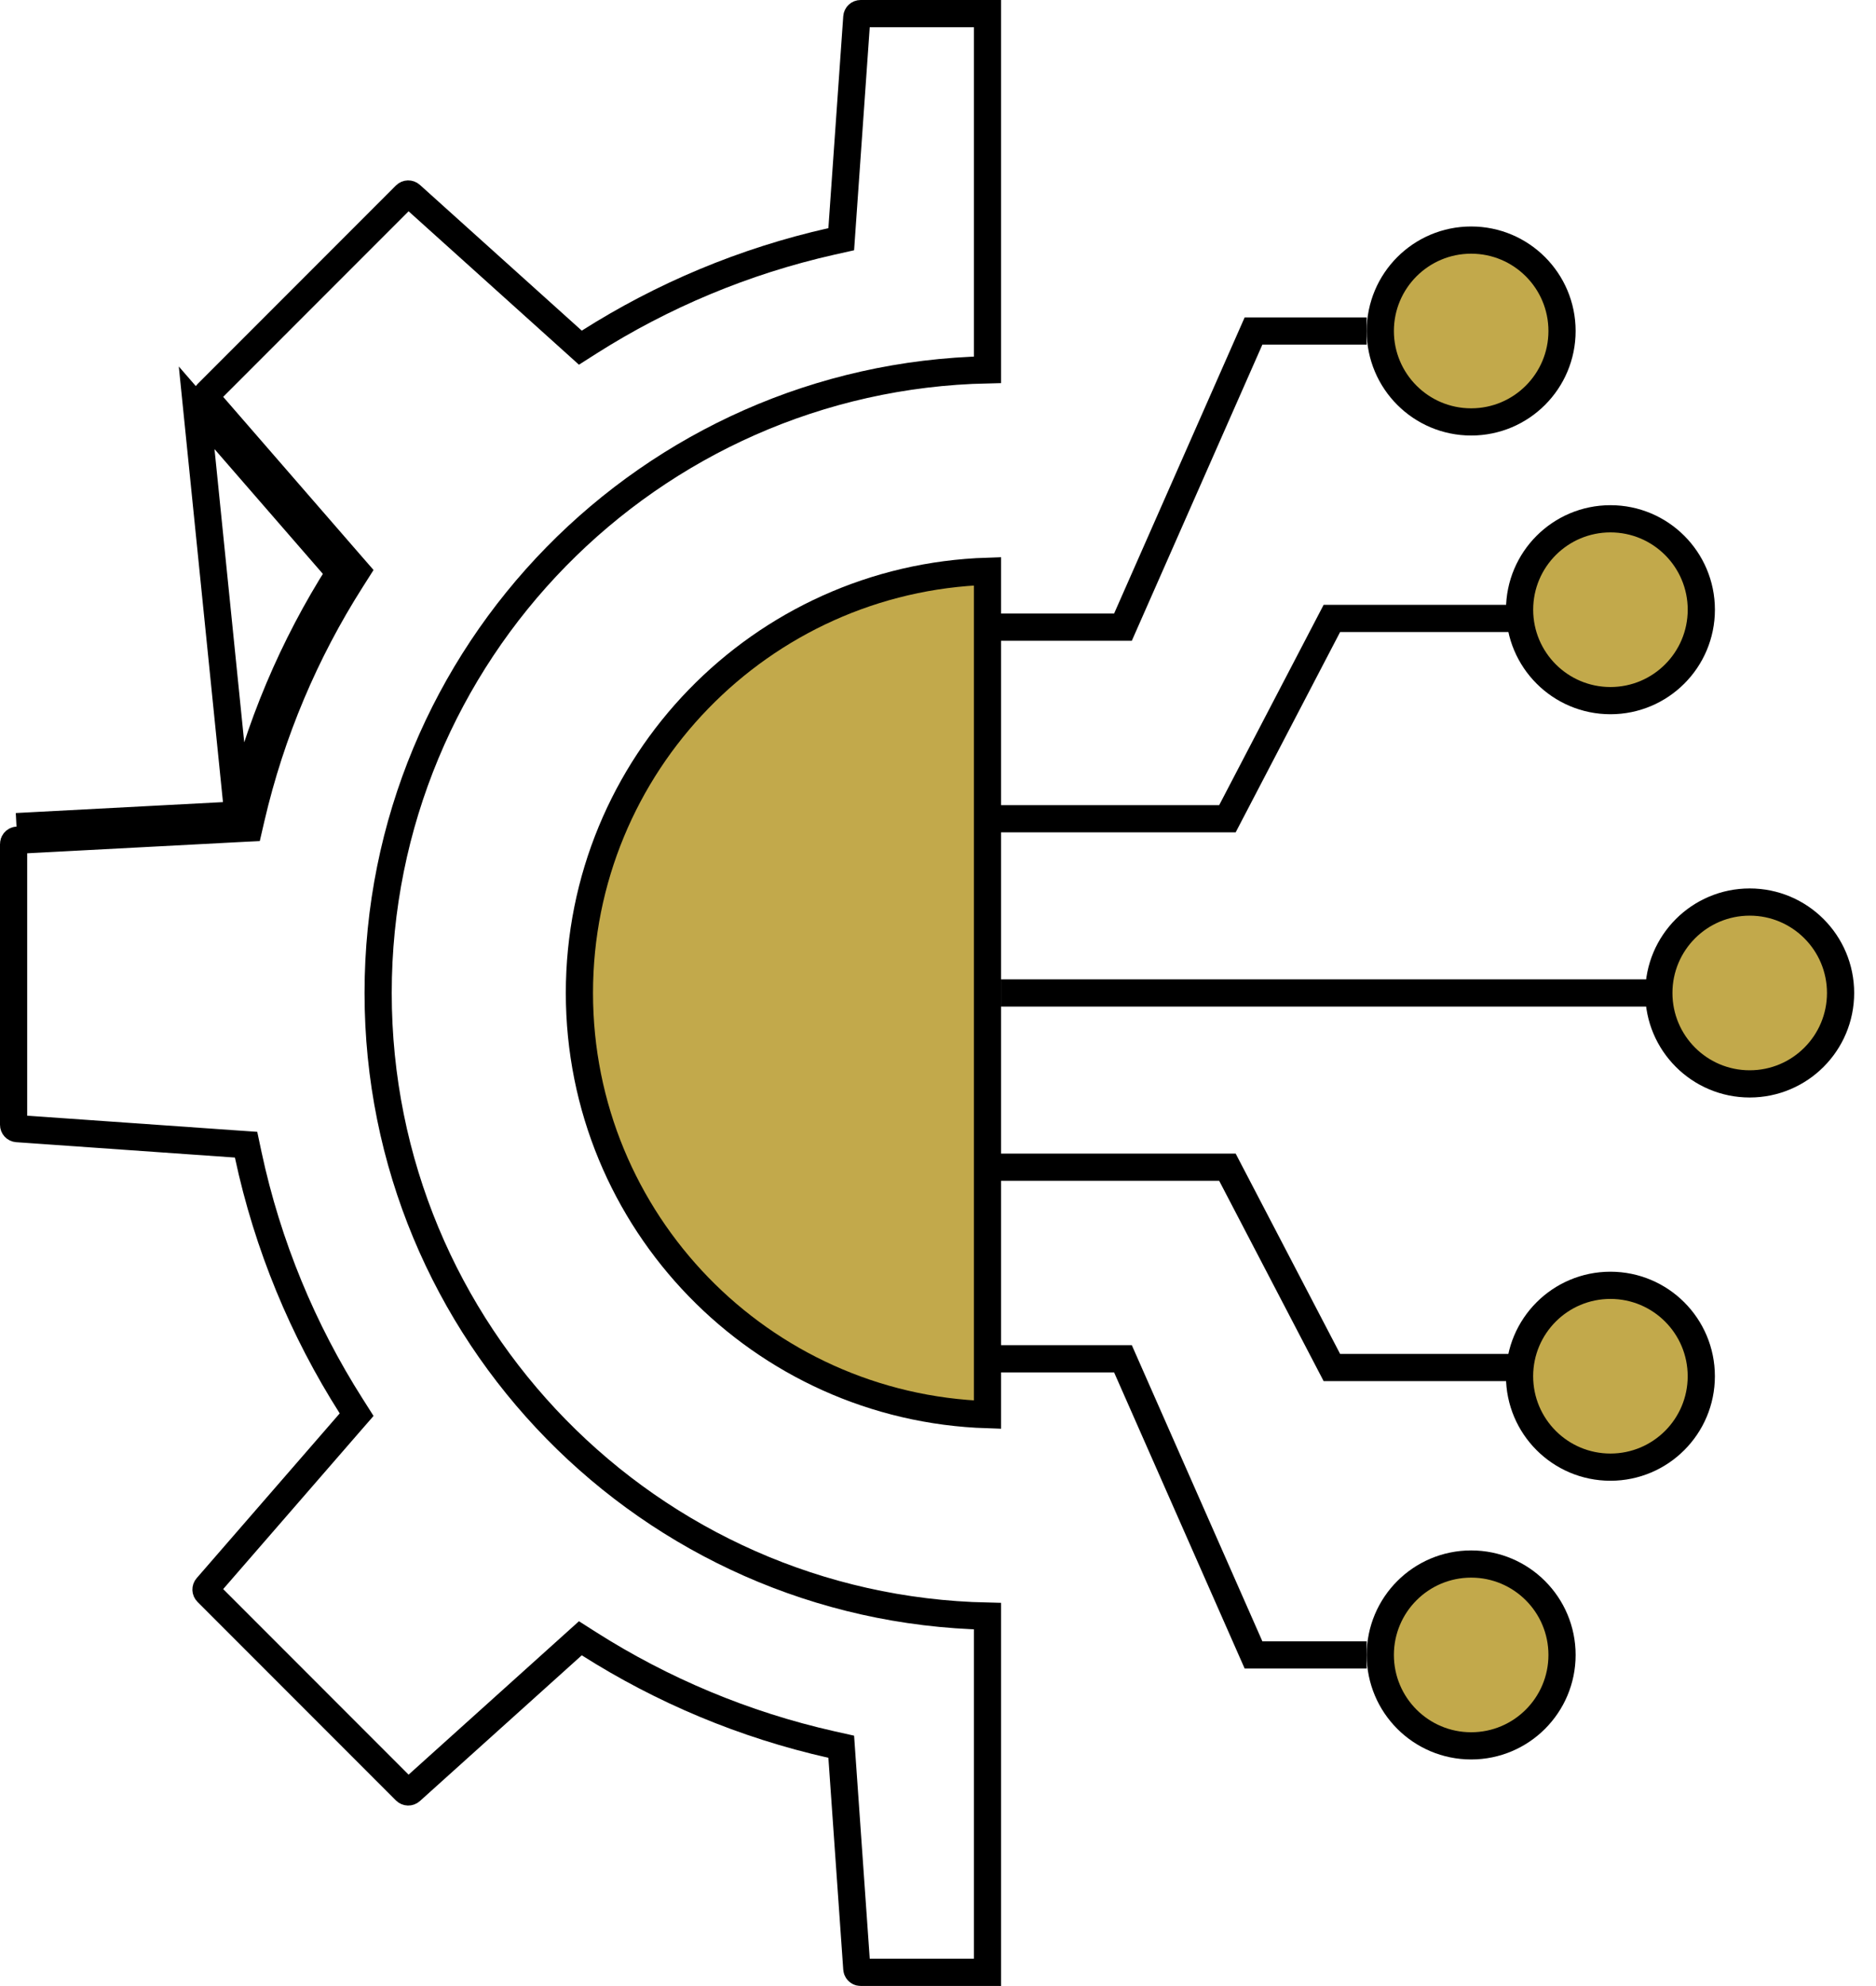 <svg width="69" height="73" viewBox="0 0 69 73" fill="none" xmlns="http://www.w3.org/2000/svg">
<path d="M8.751 29.956C9.496 26.747 10.777 23.744 12.495 21.046L7.233 14.99L8.751 29.956ZM8.751 29.956L0.607 30.385L8.751 29.956ZM31.654 0.5H36.32V13.593C23.897 13.859 13.908 24.013 13.908 36.5C13.908 48.987 23.897 59.141 36.32 59.407V72.5H31.654C31.629 72.5 31.606 72.494 31.586 72.483C31.545 72.46 31.517 72.418 31.514 72.37L30.967 64.579L30.941 64.207L30.578 64.126C27.367 63.403 24.362 62.135 21.666 60.424L21.346 60.22L21.064 60.474L15.109 65.833L15.109 65.833C15.054 65.883 14.969 65.881 14.916 65.828L14.916 65.828L7.618 58.529C7.565 58.477 7.562 58.394 7.611 58.338L12.872 52.282L13.117 52.001L12.917 51.686C11.142 48.899 9.842 45.781 9.129 42.445L9.051 42.077L8.675 42.051L0.63 41.486L0.63 41.486C0.557 41.481 0.5 41.42 0.5 41.346V31.024C0.5 30.991 0.511 30.961 0.53 30.937L0.53 30.937C0.555 30.906 0.591 30.886 0.633 30.884L0.633 30.884L8.777 30.455L9.153 30.436L9.238 30.069C9.97 26.916 11.229 23.965 12.917 21.314L13.117 20.999L12.872 20.718L7.611 14.662L7.611 14.662C7.587 14.635 7.576 14.602 7.577 14.568L7.577 14.567C7.577 14.531 7.591 14.497 7.618 14.471L14.916 7.172C14.969 7.119 15.054 7.117 15.109 7.167C15.109 7.167 15.109 7.167 15.109 7.167L21.064 12.526L21.346 12.78L21.666 12.576C24.362 10.865 27.367 9.597 30.578 8.874L30.941 8.793L30.967 8.421L31.514 0.63L31.514 0.63C31.519 0.557 31.58 0.5 31.654 0.5Z" stroke="black"/>
<path d="M21.311 36.5C21.311 28.102 27.986 21.263 36.32 20.999V52.001C27.986 51.737 21.311 44.898 21.311 36.5Z" fill="#C2A94B" stroke="black"/>
<path d="M36.82 36.5H61.474" stroke="black"/>
<circle cx="64.355" cy="36.5" r="3.342" fill="#C2A94B" stroke="black"/>
<circle cx="59.233" cy="22.412" r="3.342" fill="#C2A94B" stroke="black"/>
<circle cx="54.11" cy="12.167" r="3.342" fill="#C2A94B" stroke="black"/>
<path d="M50.267 12.167H46.105L41.303 23.053H36.5" stroke="black"/>
<path d="M55.711 22.732H48.987L45.145 30.096H36.5" stroke="black"/>
<circle cx="3.842" cy="3.842" r="3.342" transform="matrix(1 0 0 -1 55.39 54.43)" fill="#C2A94B" stroke="black"/>
<circle cx="3.842" cy="3.842" r="3.342" transform="matrix(1 0 0 -1 50.268 64.675)" fill="#C2A94B" stroke="black"/>
<path d="M50.267 60.833H46.105L41.303 49.947H36.5" stroke="black"/>
<path d="M55.711 50.268H48.987L45.145 42.904H36.5" stroke="black"/>
</svg>

